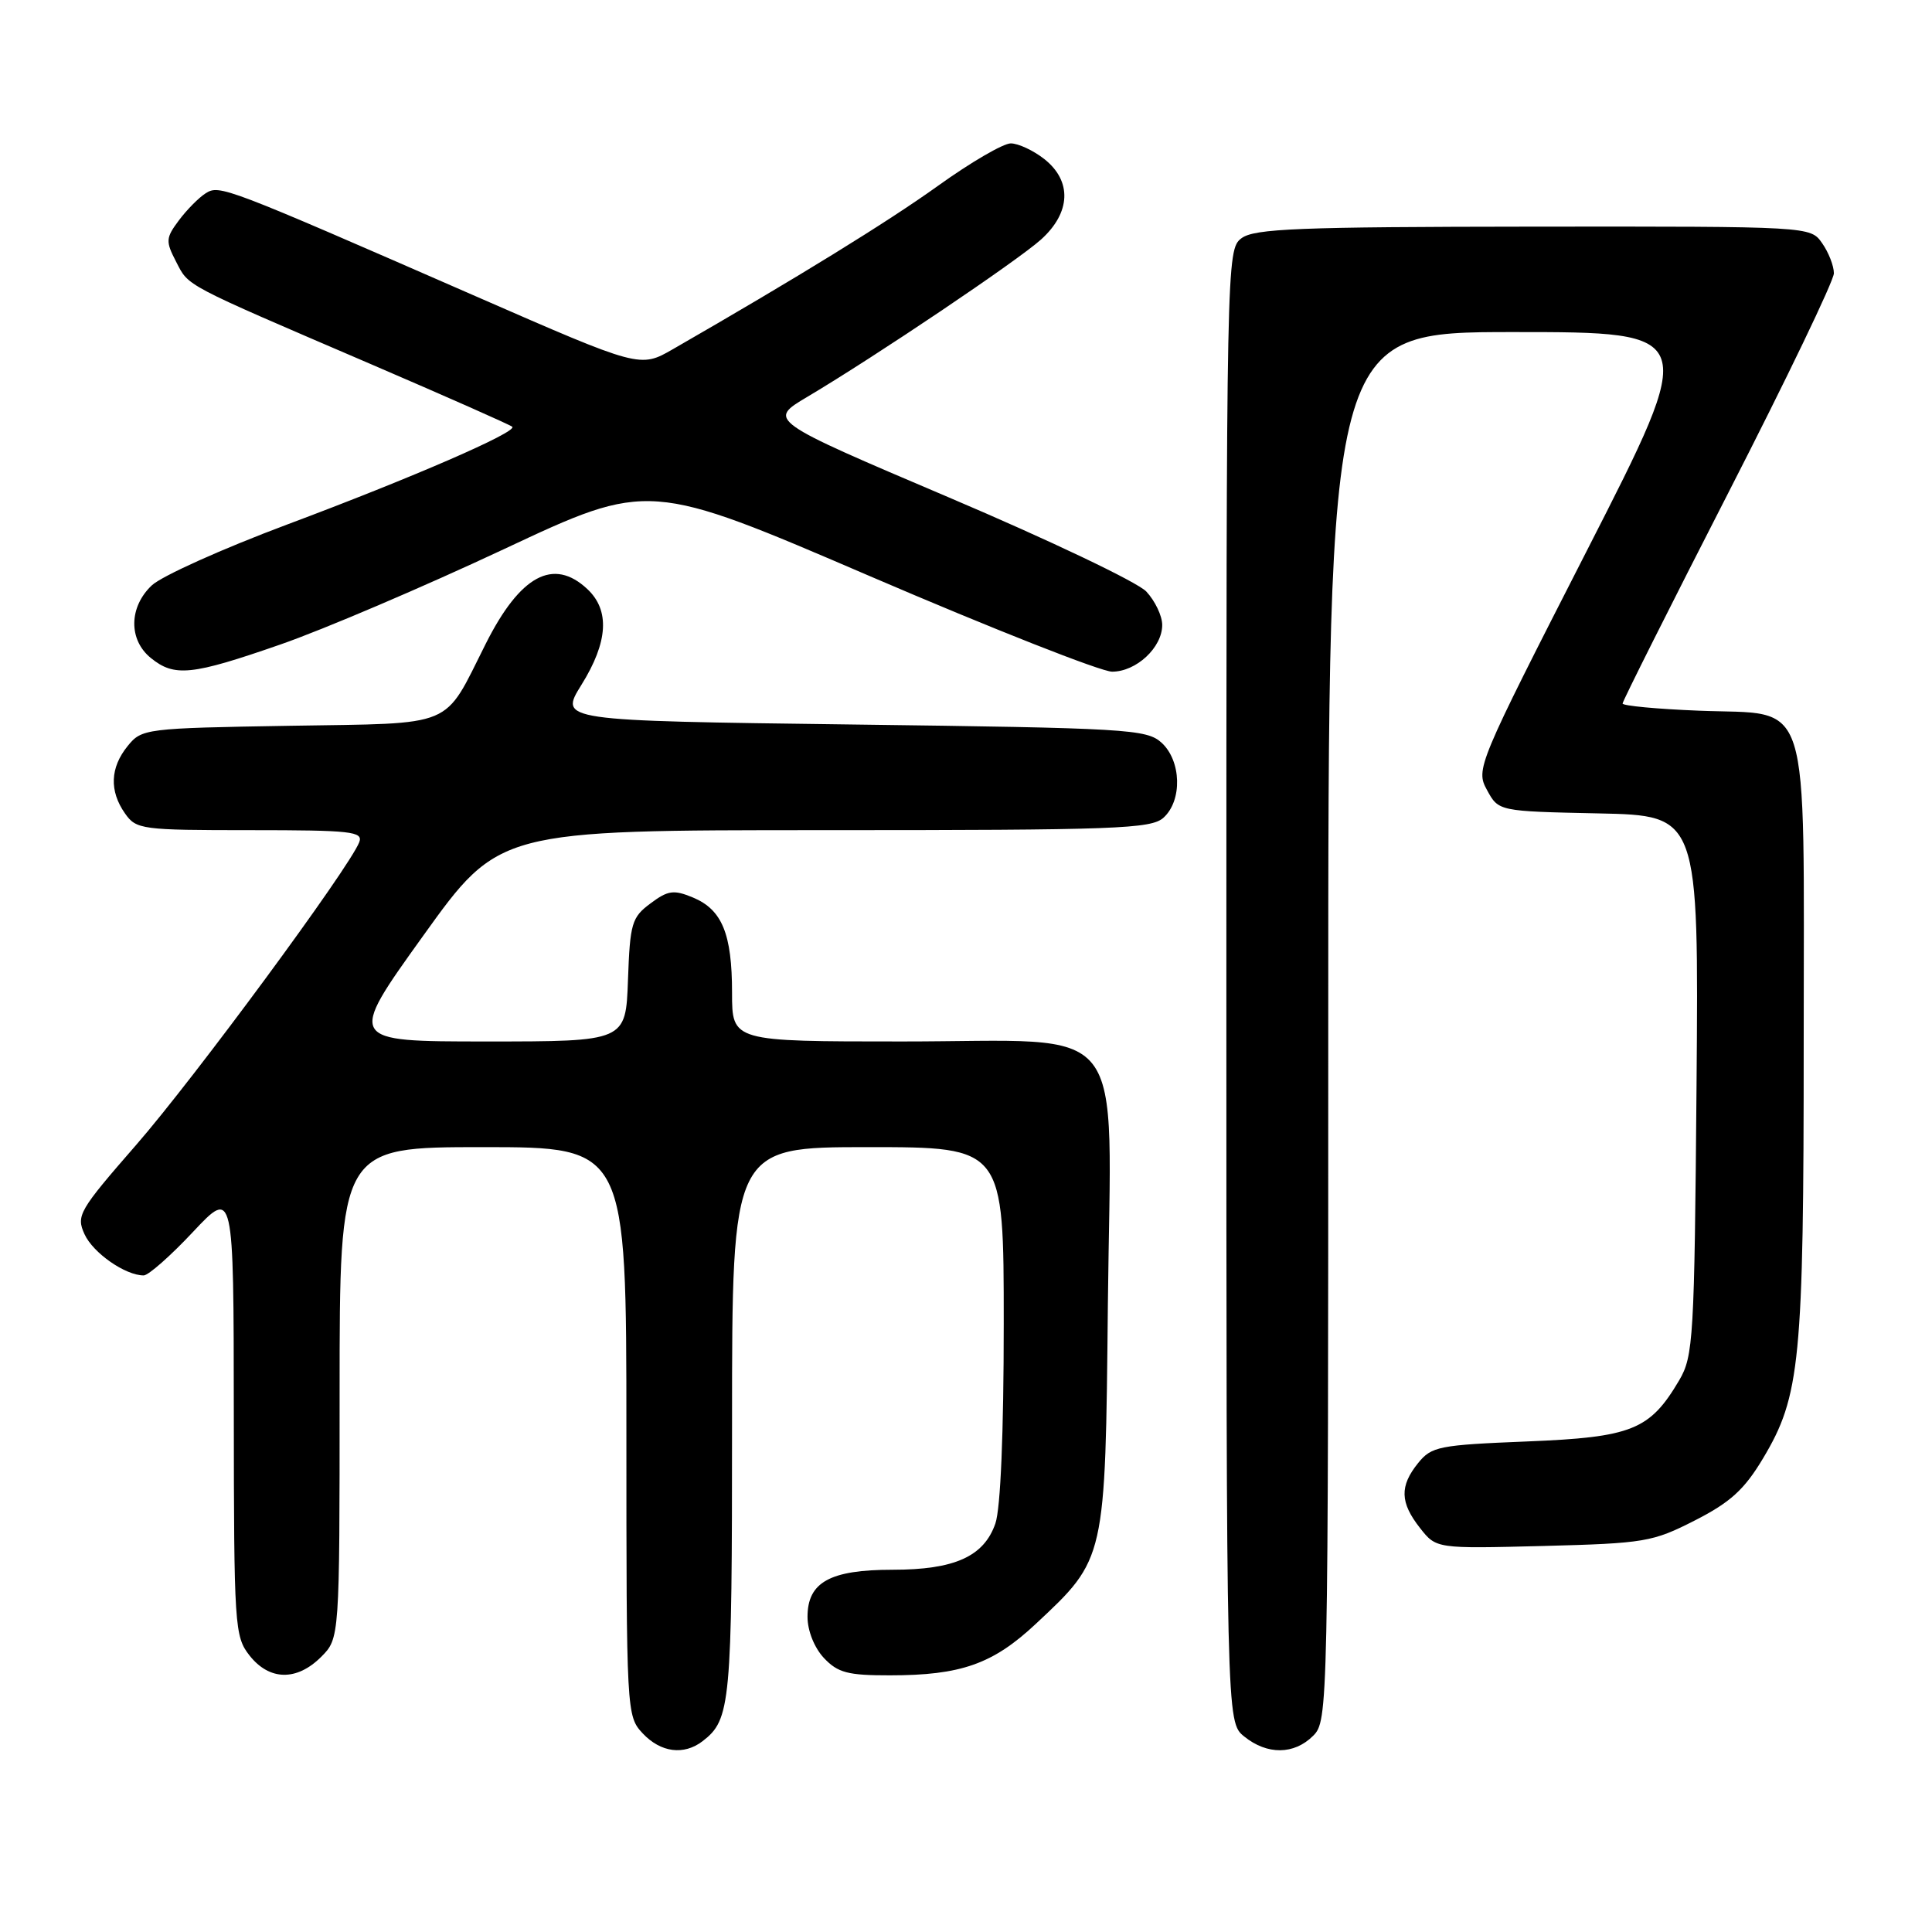 <?xml version="1.0" encoding="UTF-8" standalone="no"?>
<!DOCTYPE svg PUBLIC "-//W3C//DTD SVG 1.1//EN" "http://www.w3.org/Graphics/SVG/1.1/DTD/svg11.dtd" >
<svg xmlns="http://www.w3.org/2000/svg" xmlns:xlink="http://www.w3.org/1999/xlink" version="1.1" viewBox="0 0 256 256">
 <g >
 <path fill="currentColor"
d=" M 93.09 230.72 C 96.82 227.85 97.00 225.89 97.00 188.57 C 97.00 152.00 97.00 152.00 115.00 152.00 C 133.00 152.00 133.00 152.00 133.00 175.35 C 133.00 189.86 132.58 199.91 131.89 201.88 C 130.37 206.25 126.48 208.00 118.27 208.00 C 109.98 208.00 107.00 209.65 107.00 214.24 C 107.00 216.08 107.90 218.33 109.17 219.69 C 111.02 221.65 112.34 222.00 117.92 221.99 C 127.33 221.99 131.55 220.50 137.23 215.19 C 146.52 206.50 146.46 206.78 146.80 172.76 C 147.20 134.35 150.06 138.00 119.55 138.00 C 97.00 138.00 97.00 138.00 97.00 131.55 C 97.00 123.73 95.68 120.53 91.81 118.92 C 89.27 117.87 88.51 117.97 86.19 119.71 C 83.71 121.55 83.48 122.34 83.21 129.85 C 82.92 138.00 82.92 138.00 64.47 138.00 C 46.02 138.00 46.02 138.00 56.07 124.00 C 66.12 110.00 66.12 110.00 109.23 110.00 C 147.94 110.00 152.53 109.83 154.17 108.35 C 156.69 106.07 156.54 100.80 153.90 98.40 C 151.92 96.62 149.35 96.47 112.94 96.00 C 74.09 95.50 74.09 95.50 77.04 90.75 C 80.58 85.07 80.84 80.86 77.81 78.04 C 73.33 73.86 68.93 76.23 64.37 85.29 C 58.66 96.63 60.63 95.80 38.40 96.17 C 19.21 96.49 18.78 96.55 16.91 98.86 C 14.59 101.72 14.47 104.80 16.56 107.78 C 18.05 109.91 18.74 110.00 33.16 110.00 C 46.56 110.00 48.15 110.18 47.60 111.60 C 46.30 114.98 25.71 142.92 18.04 151.71 C 10.46 160.41 10.07 161.07 11.20 163.54 C 12.33 166.02 16.60 169.00 19.04 169.00 C 19.66 169.00 22.60 166.41 25.56 163.25 C 30.96 157.50 30.96 157.50 30.98 187.12 C 31.00 215.54 31.08 216.84 33.07 219.37 C 35.70 222.70 39.32 222.77 42.55 219.55 C 45.00 217.09 45.00 217.09 45.00 184.55 C 45.00 152.00 45.00 152.00 64.00 152.00 C 83.00 152.00 83.00 152.00 83.00 189.69 C 83.00 227.00 83.02 227.39 85.17 229.69 C 87.55 232.22 90.61 232.62 93.09 230.72 Z  M 174.00 230.00 C 175.97 228.03 176.00 226.67 176.00 136.00 C 176.00 44.00 176.00 44.00 200.53 44.00 C 225.06 44.00 225.06 44.00 210.28 72.94 C 195.73 101.43 195.52 101.92 197.04 104.69 C 198.57 107.50 198.57 107.50 211.83 107.78 C 225.09 108.06 225.09 108.06 224.80 143.78 C 224.52 177.40 224.38 179.70 222.50 182.90 C 218.61 189.49 216.25 190.44 202.34 191.00 C 190.69 191.47 189.68 191.66 187.91 193.86 C 185.44 196.92 185.50 199.09 188.16 202.47 C 190.31 205.21 190.31 205.21 204.50 204.85 C 217.95 204.50 218.98 204.32 224.59 201.46 C 229.28 199.07 231.14 197.37 233.60 193.26 C 238.55 184.99 239.00 180.42 239.00 137.94 C 239.00 91.04 240.19 94.78 225.12 94.17 C 219.55 93.95 215.00 93.52 215.00 93.22 C 215.00 92.91 221.30 80.36 229.00 65.32 C 236.70 50.29 243.00 37.19 243.00 36.21 C 243.00 35.24 242.30 33.44 241.44 32.22 C 239.89 30.00 239.89 30.00 203.19 30.03 C 172.04 30.06 166.20 30.29 164.50 31.57 C 162.52 33.07 162.50 34.26 162.50 130.63 C 162.50 228.18 162.50 228.18 164.86 230.09 C 167.91 232.56 171.48 232.52 174.00 230.00 Z  M 37.15 85.40 C 42.84 83.43 56.16 77.74 66.74 72.78 C 85.98 63.75 85.98 63.75 115.35 76.38 C 131.50 83.32 145.90 89.00 147.36 89.00 C 150.56 89.00 154.00 85.80 154.00 82.81 C 154.00 81.61 153.05 79.62 151.89 78.38 C 150.73 77.14 138.97 71.54 125.75 65.92 C 101.73 55.70 101.73 55.70 106.95 52.60 C 116.06 47.19 134.75 34.60 137.94 31.74 C 141.90 28.17 142.07 23.99 138.37 21.07 C 136.92 19.93 134.92 19.00 133.93 19.00 C 132.93 19.00 128.61 21.52 124.32 24.60 C 117.60 29.42 105.61 36.81 89.16 46.27 C 84.81 48.77 84.81 48.77 63.16 39.31 C 29.64 24.66 29.09 24.45 27.24 25.62 C 26.34 26.19 24.75 27.80 23.71 29.19 C 21.96 31.53 21.93 31.97 23.33 34.67 C 25.05 37.99 24.05 37.47 48.98 48.18 C 59.14 52.55 67.64 56.31 67.88 56.55 C 68.57 57.24 54.65 63.29 38.00 69.52 C 29.47 72.71 21.43 76.33 20.12 77.56 C 17.07 80.43 17.01 84.78 19.99 87.19 C 23.12 89.73 25.39 89.49 37.15 85.40 Z "/>
</g>
</svg>
